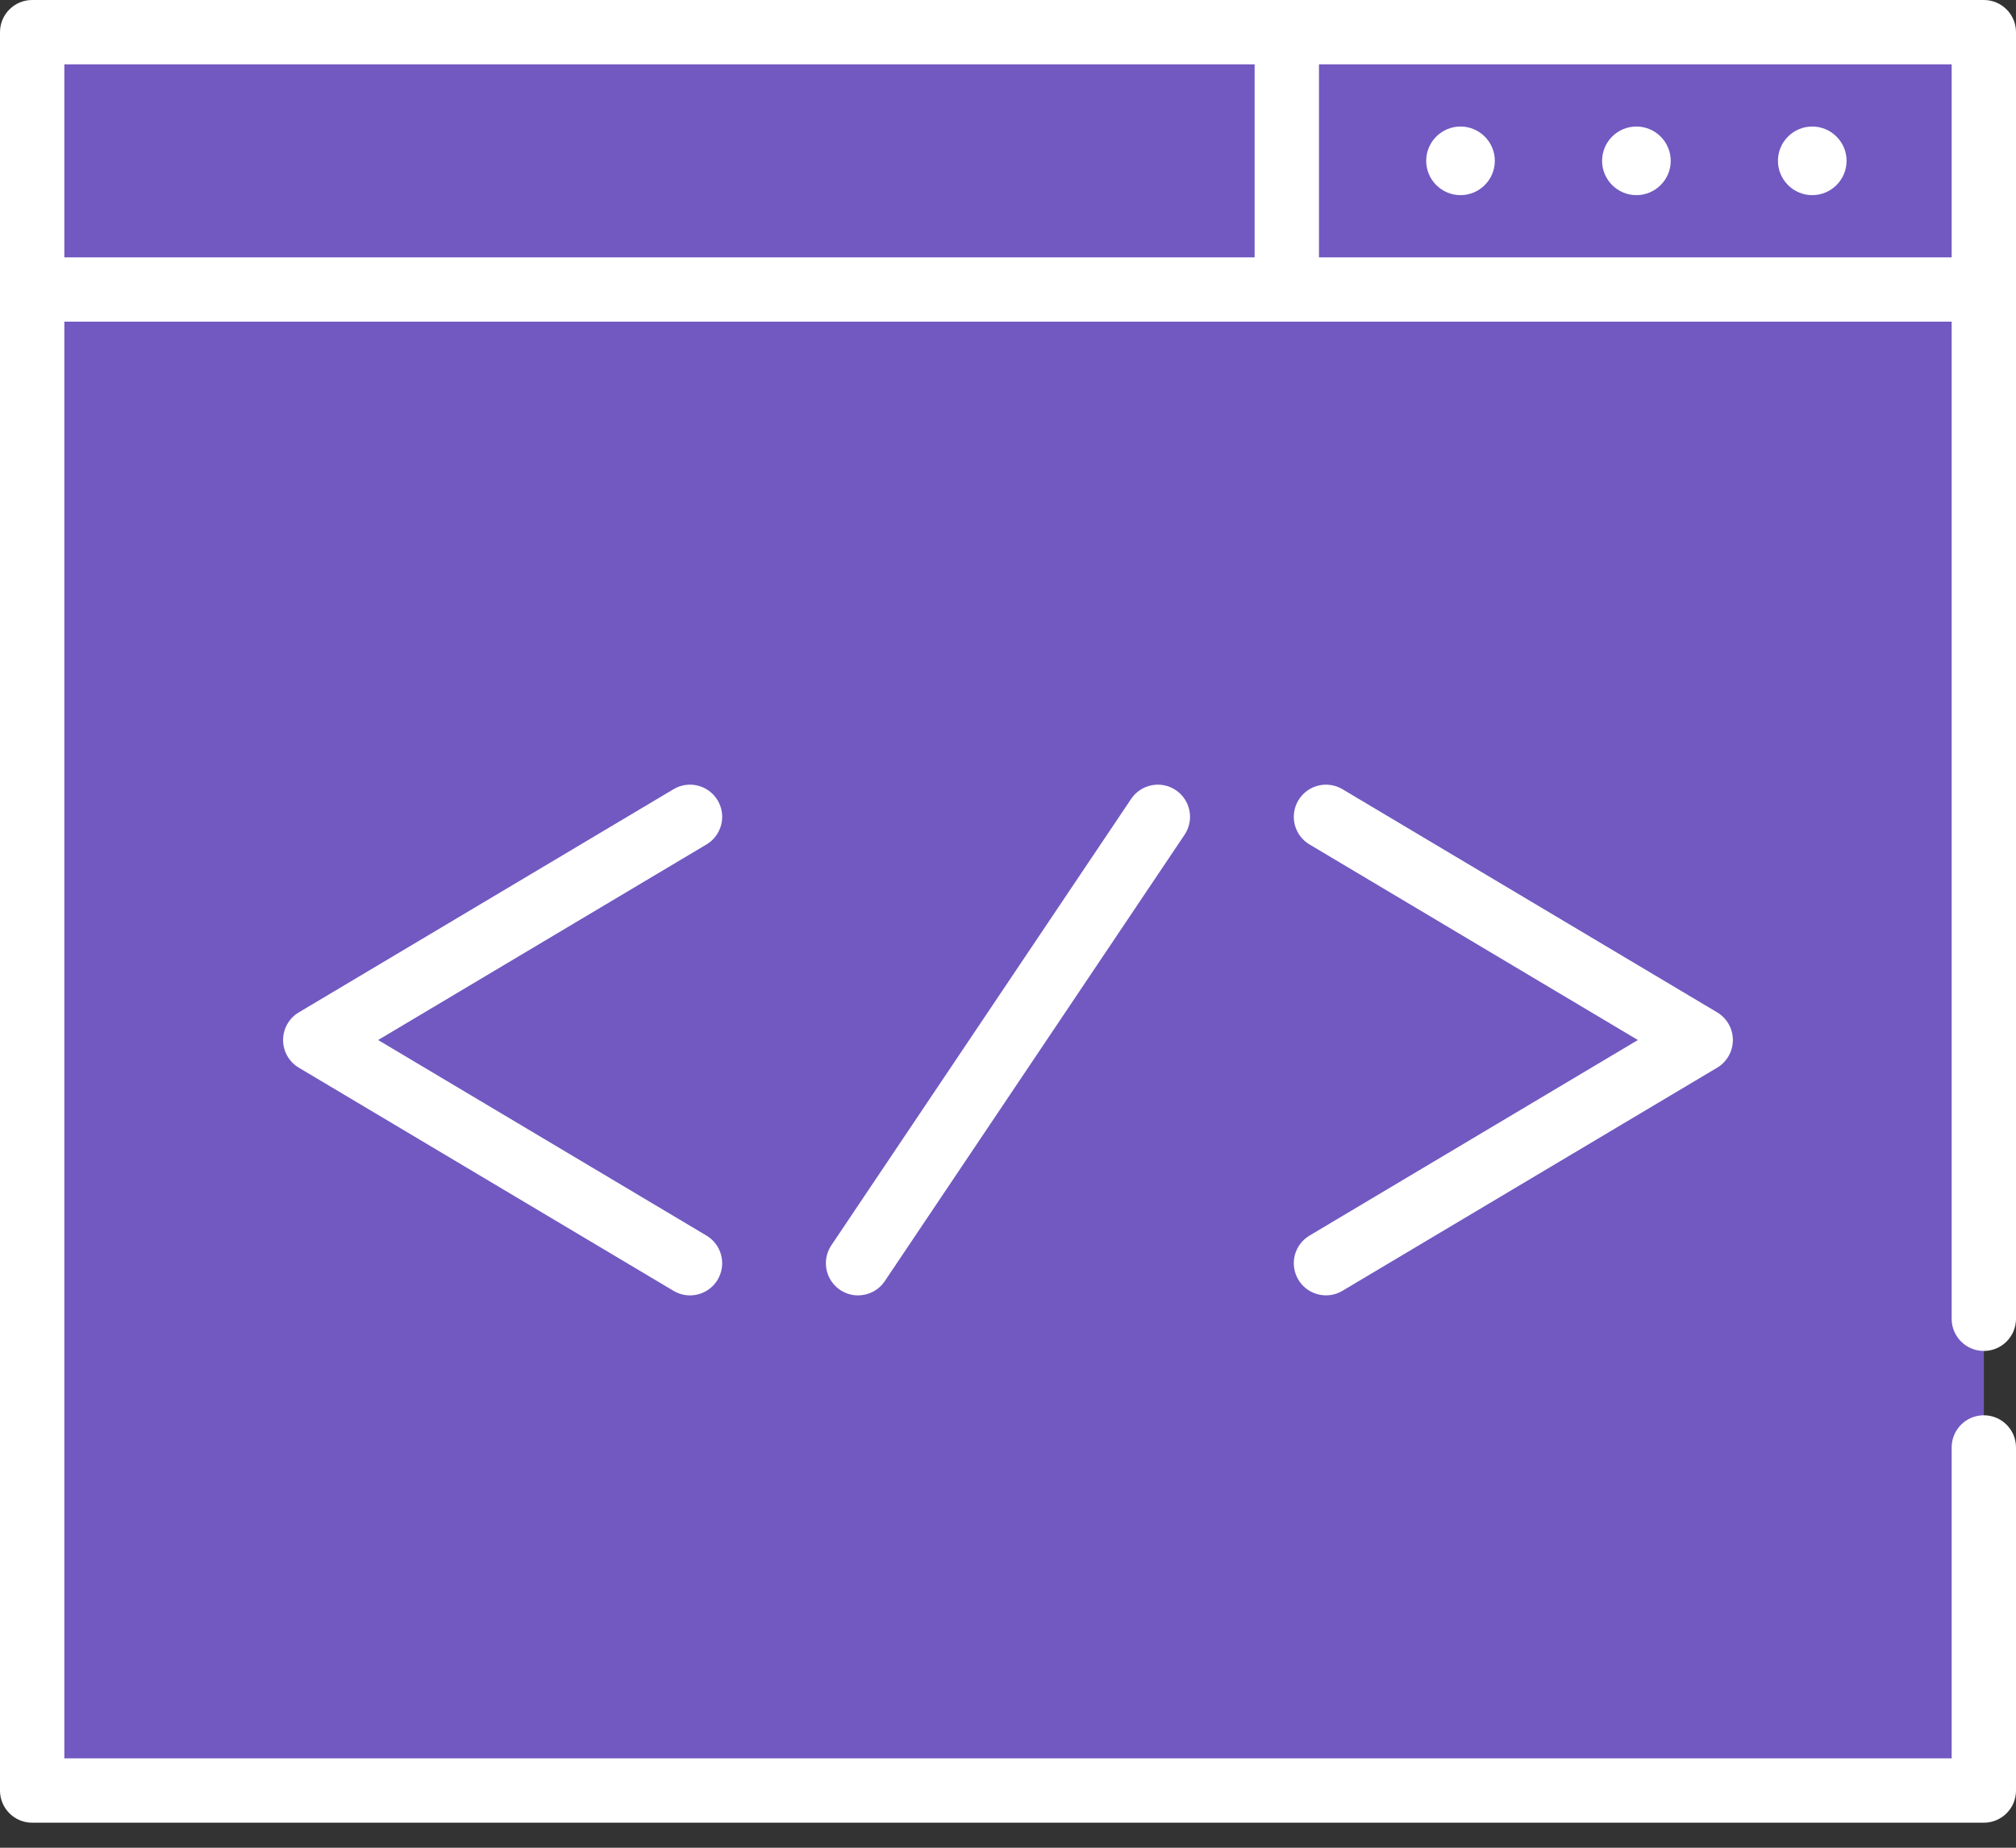 <svg width="48" height="44" viewBox="0 0 48 44" fill="none"
    xmlns="http://www.w3.org/2000/svg">
    <rect x="0" y="0" width="48" height="44" fill="#333333" stroke="none"/>
    <path d="M47.233 0.766V6.894L42.127 8.936L44.169 0.766H47.233Z" fill="#7159C1"/>
    <path d="M44.17 0.766V8.936H28.596L30.638 0.766H44.17Z" fill="#7159C1"/>
    <path d="M0.766 0.766V6.894L3.829 8.936H30.638V0.766H0.766Z" fill="#7159C1"/>
    <path d="M47.235 6.894V42.638H44.171L40.086 24.766L44.171 6.894H47.235Z" fill="#7159C1"/>
    <path d="M44.17 6.894H0.766V42.638H44.17V6.894Z" fill="#7159C1"/>
    <path d="M17.087 19.059C16.871 18.696 16.4 18.577 16.037 18.793L7.114 24.108C6.882 24.246 6.74 24.496 6.74 24.766C6.74 25.036 6.882 25.286 7.114 25.424L16.037 30.739C16.16 30.812 16.295 30.847 16.428 30.847C16.689 30.847 16.944 30.713 17.087 30.473C17.303 30.109 17.184 29.639 16.821 29.423L9.003 24.766L16.821 20.109C17.184 19.893 17.304 19.423 17.087 19.059Z" fill="white"/>
    <path d="M30.913 30.473C31.056 30.713 31.311 30.846 31.572 30.846C31.705 30.846 31.84 30.812 31.963 30.738L40.886 25.424C41.117 25.286 41.259 25.036 41.259 24.766C41.259 24.496 41.117 24.246 40.886 24.108L31.963 18.793C31.599 18.577 31.129 18.696 30.913 19.059C30.696 19.423 30.815 19.893 31.179 20.109L38.997 24.766L31.179 29.423C30.815 29.639 30.696 30.109 30.913 30.473Z" fill="white"/>
    <path d="M26.932 19.024L19.794 29.654C19.558 30.005 19.652 30.481 20.003 30.717C20.134 30.805 20.283 30.847 20.43 30.847C20.676 30.847 20.918 30.728 21.066 30.508L28.204 19.878C28.44 19.527 28.346 19.051 27.995 18.815C27.644 18.58 27.168 18.673 26.932 19.024Z" fill="white"/>
    <path d="M47.234 0H0.766C0.343 0 0 0.343 0 0.766V42.638C0 43.061 0.343 43.404 0.766 43.404H47.234C47.657 43.404 48 43.061 48 42.638V34.468C48 34.045 47.657 33.702 47.234 33.702C46.811 33.702 46.468 34.045 46.468 34.468V41.872H1.532V7.66H46.468V31.404C46.468 31.827 46.811 32.17 47.234 32.17C47.657 32.17 48 31.827 48 31.404V0.766C48 0.343 47.657 0 47.234 0ZM1.532 1.532H29.872V6.128H1.532V1.532ZM31.404 6.128V1.532H46.468V6.128H31.404Z" fill="white"/>
    <path d="M38.962 3.013C38.511 3.013 38.145 3.379 38.145 3.83C38.145 4.28 38.511 4.647 38.962 4.647C39.412 4.647 39.779 4.28 39.779 3.83C39.779 3.379 39.412 3.013 38.962 3.013Z" fill="white"/>
    <path d="M34.774 3.013C34.324 3.013 33.957 3.379 33.957 3.83C33.957 4.28 34.324 4.647 34.774 4.647C35.224 4.647 35.591 4.28 35.591 3.83C35.591 3.379 35.224 3.013 34.774 3.013Z" fill="white"/>
    <path d="M43.149 3.013C42.699 3.013 42.332 3.379 42.332 3.83C42.332 4.28 42.699 4.647 43.149 4.647C43.599 4.647 43.966 4.28 43.966 3.83C43.966 3.379 43.599 3.013 43.149 3.013Z" fill="white"/>
</svg>